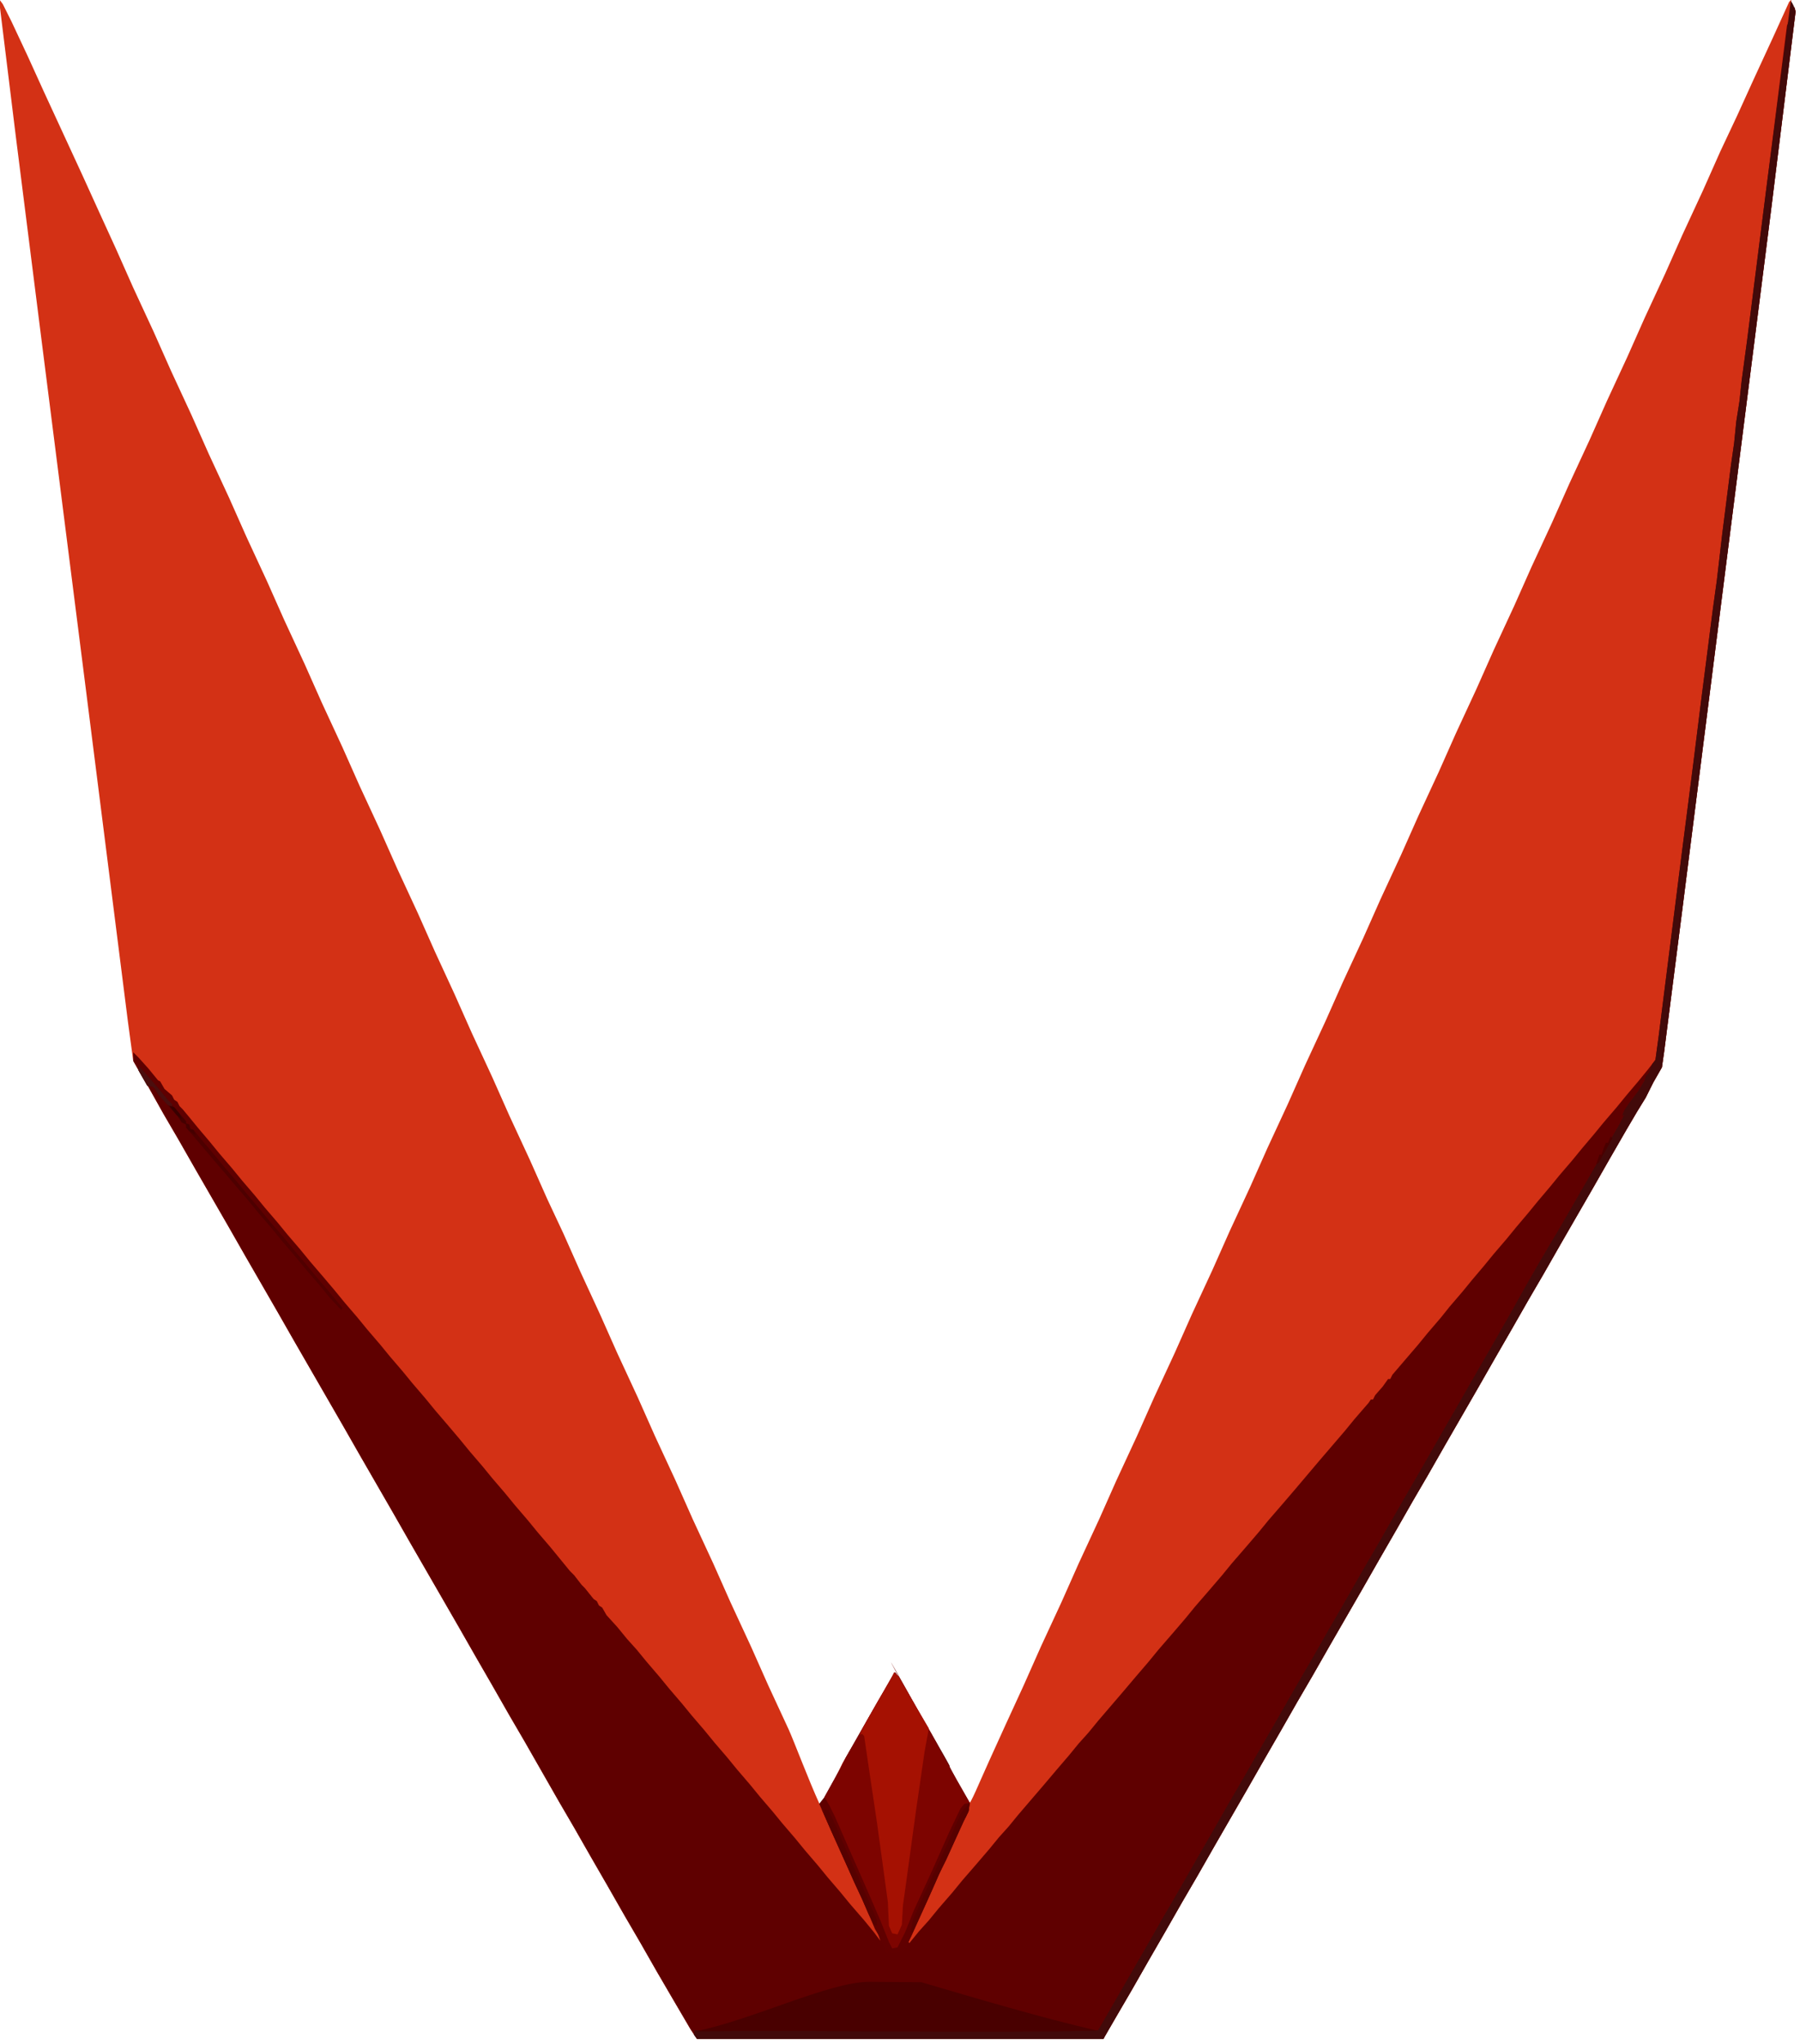 <?xml version="1.0" encoding="UTF-8" standalone="no"?>
<!-- Created with Inkscape (http://www.inkscape.org/) -->

<svg
   width="275.497mm"
   height="312.704mm"
   viewBox="0 0 275.497 312.704"
   version="1.1"
   id="svg1"
   xml:space="preserve"
   xmlns:inkscape="http://www.inkscape.org/namespaces/inkscape"
   xmlns:sodipodi="http://sodipodi.sourceforge.net/DTD/sodipodi-0.dtd"
   xmlns="http://www.w3.org/2000/svg"
   xmlns:svg="http://www.w3.org/2000/svg"><sodipodi:namedview
     id="namedview1"
     pagecolor="#505050"
     bordercolor="#eeeeee"
     borderopacity="1"
     inkscape:showpageshadow="0"
     inkscape:pageopacity="0"
     inkscape:pagecheckerboard="0"
     inkscape:deskcolor="#505050"
     inkscape:document-units="mm" /><defs
     id="defs1" /><g
     id="g1"
     transform="matrix(0.165,0,0,0.165,-31.915,-17.198)"
     style="display:inline"><path
       d="m 0,0 3,4 8,16 15,32 15,33 36,78 15,33 16,35 16,36 19,41 16,36 19,41 16,36 19,41 16,36 19,41 16,36 19,41 16,36 19,41 16,36 19,41 16,36 19,41 16,36 18,39 16,36 19,41 16,36 19,41 16,36 15,32 16,36 18,39 16,36 19,41 16,36 19,41 16,36 19,41 16,36 19,41 16,36 19,41 c 5.072,11.248 18.621,47.288 28.626,69.125 1.377,3.005 13.894,-22.493 21.374,-38.125 l 10,-17 14,-25 14,-24 10,-18 4,4 30,52 5,9 c 22.696,43.782 24.633,62.226 29.199,58.361 3.355,-2.84 9.366,-18.404 19.801,-41.361 l 15,-33 17,-37 16,-36 19,-41 16,-36 19,-41 16,-36 19,-41 16,-36 19,-41 16,-36 19,-41 16,-36 19,-41 16,-36 19,-41 16,-36 19,-41 16,-36 19,-41 16,-36 19,-41 16,-36 19,-41 16,-36 19,-41 16,-36 19,-41 16,-36 19,-41 16,-36 19,-41 16,-36 19,-41 16,-36 19,-41 16,-36 19,-41 16,-36 16,-34 15,-33 18,-39 15,-33 2,-2 -1,15 4,-8 1,4 -23,186 -40,315 -42,331 -17,133 -2,14 -8,14 -7,14 -8,13 -10,17 -15,26 -16,28 -30,52 -16,28 -14,24 -16,28 -15,26 -16,28 -30,52 -16,28 -14,24 -16,28 -15,26 -16,28 -30,52 -16,28 -14,24 -16,28 -15,26 -16,28 -30,52 -16,28 -14,24 -16,28 -15,26 -16,28 -14,24 -11,19 -1,2 H 647 l -6,-9 -17,-29 -14,-24 -16,-28 -14,-24 -16,-28 -15,-26 -16,-28 -14,-24 -32,-56 -14,-24 -16,-28 -15,-26 -16,-28 -45,-78 -16,-28 -30,-52 -16,-28 -45,-78 -16,-28 -30,-52 -16,-28 -30,-52 -16,-28 -14,-24 -14,-25 -10,-17 -4,-7 -5,-37 L 79,631 39,316 15,126 0,4 Z"
       fill="#d33115"
       id="path1"
       transform="translate(193,104)"
       style="display:inline"
       inkscape:label="path1"
       sodipodi:nodetypes="ccccccccccccccccccccccccccccccccccccccccccccsccccccccsscccccccccccccccccccccccccccccccccccccccccccccccccccccccccccccccccccccccccccccccccccccccccccccccccccccccccccccccccccccccc" /><path
       style="display:none;fill:#008000;stroke:#aa0000;stroke-width:0.062;stroke-opacity:0"
       d="m 87.667,256.779 5.157,12.448 5.868,-10.847 z"
       id="path10"
       sodipodi:nodetypes="cccc"
       transform="matrix(6.047,0,0,6.047,391.078,151.484)" /><path
       d="m 0,0 1,4 -23,186 -40,315 -42,331 -17,133 -2,14 -8,14 -7,14 -8,13 -10,17 -15,26 -16,28 -30,52 -16,28 -14,24 -16,28 -15,26 -16,28 -30,52 -16,28 -14,24 -16,28 -15,26 -16,28 -30,52 -16,28 -14,24 -16,28 -15,26 -16,28 -30,52 -16,28 -14,24 -16,28 -15,26 -16,28 -14,24 -11,19 -1,2 h -377 l -6,-9 -17,-29 -14,-24 -16,-28 -14,-24 -16,-28 -15,-26 -16,-28 -14,-24 -32,-56 -14,-24 -16,-28 -15,-26 -16,-28 -45,-78 -16,-28 -30,-52 -16,-28 -45,-78 -16,-28 -30,-52 -16,-28 -30,-52 -16,-28 -14,-24 -14,-25 -10,-17 -4,-7 v -8 l 5,5 9,10 9,11 2,1 4,7 7,6 2,4 3,2 2,4 3,3 5,6 9,11 11,13 9,11 12,14 9,11 12,14 9,11 12,14 9,11 12,14 9,11 12,14 11,13 9,11 12,14 9,11 12,14 9,11 12,14 9,11 12,14 9,11 12,14 11,13 9,11 12,14 9,11 12,14 9,11 12,14 9,11 12,14 18,22 4,4 7,9 3,3 8,10 3,2 2,4 3,2 4,7 10,11 9,11 9,10 9,11 12,14 9,11 12,14 9,11 12,14 9,11 12,14 9,11 12,14 9,11 12,14 9,11 12,14 9,11 12,14 9,11 12,14 9,11 13,15 9,11 6,8 -2,-6 -4,-8 -11,-25 -7,-15 -4,-9 -18,-40 -10.214,-22.905 -0.495,-1.145 L -900,1660 l 15,-27 5,-10 28,-49 15,-26 3,-4 6,9 16,28 c 47.64,82.576 16.416,29.549 35,63 l 12,21 -1,7 -15,32 -7,15 -12,27 -5,11 -14,31 -3,6 1,1 9,-11 9,-10 9,-11 13,-15 9,-11 13,-15 12,-14 9,-11 9,-10 9,-11 24,-28 11,-13 12,-14 9,-11 9,-10 9,-11 24,-28 11,-13 12,-14 9,-11 13,-15 12,-14 9,-11 13,-15 12,-14 9,-11 13,-15 12,-14 9,-11 13,-15 12,-14 22,-26 24,-28 9,-11 13,-15 2,-3 h 2 l 2,-4 7,-8 5,-7 h 2 l 2,-4 24,-28 9,-11 12,-14 8,-10 12,-14 9,-11 11,-13 9,-11 12,-14 9,-11 11,-13 9,-11 11,-13 9,-11 12,-14 9,-11 11,-13 9,-11 12,-14 9,-11 11,-13 9,-11 7,-9 3,-22 22,-174 4,-31 6,-47 8,-64 4,-31 6,-47 4,-29 5,-43 8,-63 3,-21 2,-20 3,-19 2,-19 5,-37 L -26,167 -7,17 -2,4 Z"
       fill="#5f0000"
       id="path3"
       transform="translate(1858,111)"
       sodipodi:nodetypes="ccccccccccccccccccccccccccccccccccccccccccccccccccccccccccccccccccccccccccccccccccccccccccccccccccccccccccccccccccccccccccccccccccccccccccccccccccccccccccccccccccccccccccccccccccccccccccccccccccccccccccccccccccccccccccccccccccccccccccccccccccccccccccccccccc" /><path
       d="m 1,4 -23,186 -40,315 -42,331 -17,133 -2,14 -8,14 -7,14 -8,13 -10,17 -15,26 -16,28 -30,52 -16,28 -14,24 -16,28 -15,26 -16,28 -30,52 -16,28 -14,24 -16,28 -15,26 -16,28 -30,52 -16,28 -14,24 -16,28 -15,26 -16,28 -30,52 -16,28 -14,24 -16,28 -15,26 -16,28 -14,24 -11,19 -1,2 h -377 l -3,-4 1,-4 122,-1 c 53.574,-0.439 84.793,-0.327 126,0 l 126,1 45,-78 16,-28 14,-24 16,-28 15,-26 16,-28 14,-24 16,-28 15,-26 16,-28 14,-24 16,-28 15,-26 16,-28 14,-24 16,-28 30,-52 16,-28 15,-26 16,-28 15,-26 16,-28 14,-25 12,-21 10,-17 9,-15 30,-52 12,-21 15,-26 4,-8 -2,1 2,-5 4,-6 9,-12 6,-10 1,-4 3,-3 3,-8 3,-4 3,-22 22,-174 4,-31 6,-47 8,-64 4,-31 6,-47 4,-29 5,-43 8,-63 3,-21 2,-20 3,-19 2,-19 5,-37 L -26,167 -3.438,-5.918 C -1.151,-2.816 0.087,0.35 1,4 Z"
       fill="#420a0a"
       id="path6"
       transform="translate(1858,111)"
       sodipodi:nodetypes="ccccccccccccccccccccccccccccccccccccccccccsscccccccccccccccccccccccccccccccccccccccccccccccccccccccccc" /><path
       transform="translate(1023,1655)"
       d="m 0,0 4,4 c 4.087,7.395 -40.45,-74.009 54,96 l 12,21 -1,7 -3,7 -1,-4 4.647,-9.975 L 63,125 l -8,16 -13,29 -18,40 -10,23 -9,21 -3,3 -5,-1 -9,-20 -5,-13 -12,-27 -18,-41 -13,-30.333 C -63.853,115.677 -65.166,116.298 -65,116 L -50,89 -45,79 -17,30 -2,4 Z"
       fill="#7d0400"
       id="path7"
       sodipodi:nodetypes="ccccccccccccccccccccssccccc" /><path
       transform="translate(1023,1655)"
       d="m 0,0 4,4 15,26 13,22 -4,22 -8,55 -10,73 -2,14 -1,18 -4,9 -5,-1 -3,-7 -1,-22 -3,-22 -7,-51 -7,-47 -5,-34 -2,-2 -2,1 2,-5 14,-25 14,-24 z"
       fill="#a51102"
       id="path9" /><path
       d="M 0,0 48,0.339 C 102.12,16.217 156.826,32.524 211.73,45.414 86.608,47.643 -36.582,44.728 -161.698,45.95 -108.918,35.491 -36.814,-0.26 0,0 Z"
       fill="#490000"
       id="path12"
       transform="translate(1000,1942)"
       sodipodi:nodetypes="scccs" /><path
       transform="translate(957,1775)"
       d="m 0,0 5,2 6,12 14,32 15,34 13,30 8,20 3,6 5,-1 7,-14 8,-20 L 101,64 117,28 127.504,6 131,2 l 4.915,-0.941 -1.134,8.243 -4.445,8.798 L 114,54 l -7,14 -3,7 -8,18 -14,31 -7,15 -2,-1 -4,2 h -6 l -3,-2 -1,3 L 54,128 48,118 43,106 36,90 29,75 25,66 7,26 -1,8 V 2 Z"
       fill="#600000"
       id="path14"
       sodipodi:nodetypes="ccccccccccccccccccccccccccccccccccccccc" /><path
       transform="translate(322,1093)"
       d="m 0,0 5,5 13,15 9,11 6,7 5,6 6,7 v 2 l 3,1 1,4 3,1 9,11 11,13 9,11 12,14 9,11 11,13 9,11 12,14 9,11 11,13 9,11 12,14 9,11 6,7 -1,2 -11,-12 -9,-11 -13,-15 -9,-11 -12,-14 -9,-11 -13,-15 -9,-11 L 91,112 80,99 68,85 57,72 45,58 44,54 40,52 36,46 18,26 15,21 13,19 8,18 0,4 Z"
       fill="#4e0000"
       id="path18" /><path
       transform="translate(958,1782)"
       d="m 0,0 4,1 9,19 4,10 16,36 16,37 v 5 L 46,107 41,97 35,83 28,68 24,59 6,19 0,5 Z"
       fill="#570100"
       id="path19" /><path
       transform="translate(1088,1783)"
       d="M 4.738,-6.855 3.856,0.984 -0.765,10.168 -17,46 l -7,14 -3,7 -8,18 -13,28 h -2 l 2,-11 10,-23 7,-15 17,-37 11,-25 z"
       fill="#570100"
       id="path20"
       sodipodi:nodetypes="ccccccccccccccc" /><path
       transform="translate(445,1241)"
       d="m 0,0 4,2 11,13 9,11 11,13 9,11 12,14 9,11 v 3 L 54,66 45,55 32,40 23,29 11,15 2,4 Z"
       fill="#510000"
       id="path25" /><path
       transform="translate(322,1093)"
       d="m 0,0 5,5 13,15 9,11 4,4 v 2 L 27,36 18,26 15,21 13,19 8,18 0,4 Z"
       fill="#4b0e0e"
       id="path28" /><path
       transform="translate(351,1130)"
       d="m 0,0 4,1 5,6 6,7 v 2 l 3,1 1,4 3,1 2,5 -6,-4 -3,-3 V 17 L 11,15 7,9 0,1 Z"
       fill="#450000"
       id="path39" /><path
       transform="translate(1688,1158)"
       d="m 0,0 1,2 -13,23 -2,1 3,-9 h 2 l 2,-6 2,-5 h 2 l 2,-5 z"
       fill="#4a0000"
       id="path52" /><path
       transform="translate(351,1130)"
       d="M 0,0 4,1 9,7 11,12 6,8 Z"
       fill="#380000"
       id="path62" /></g></svg>
